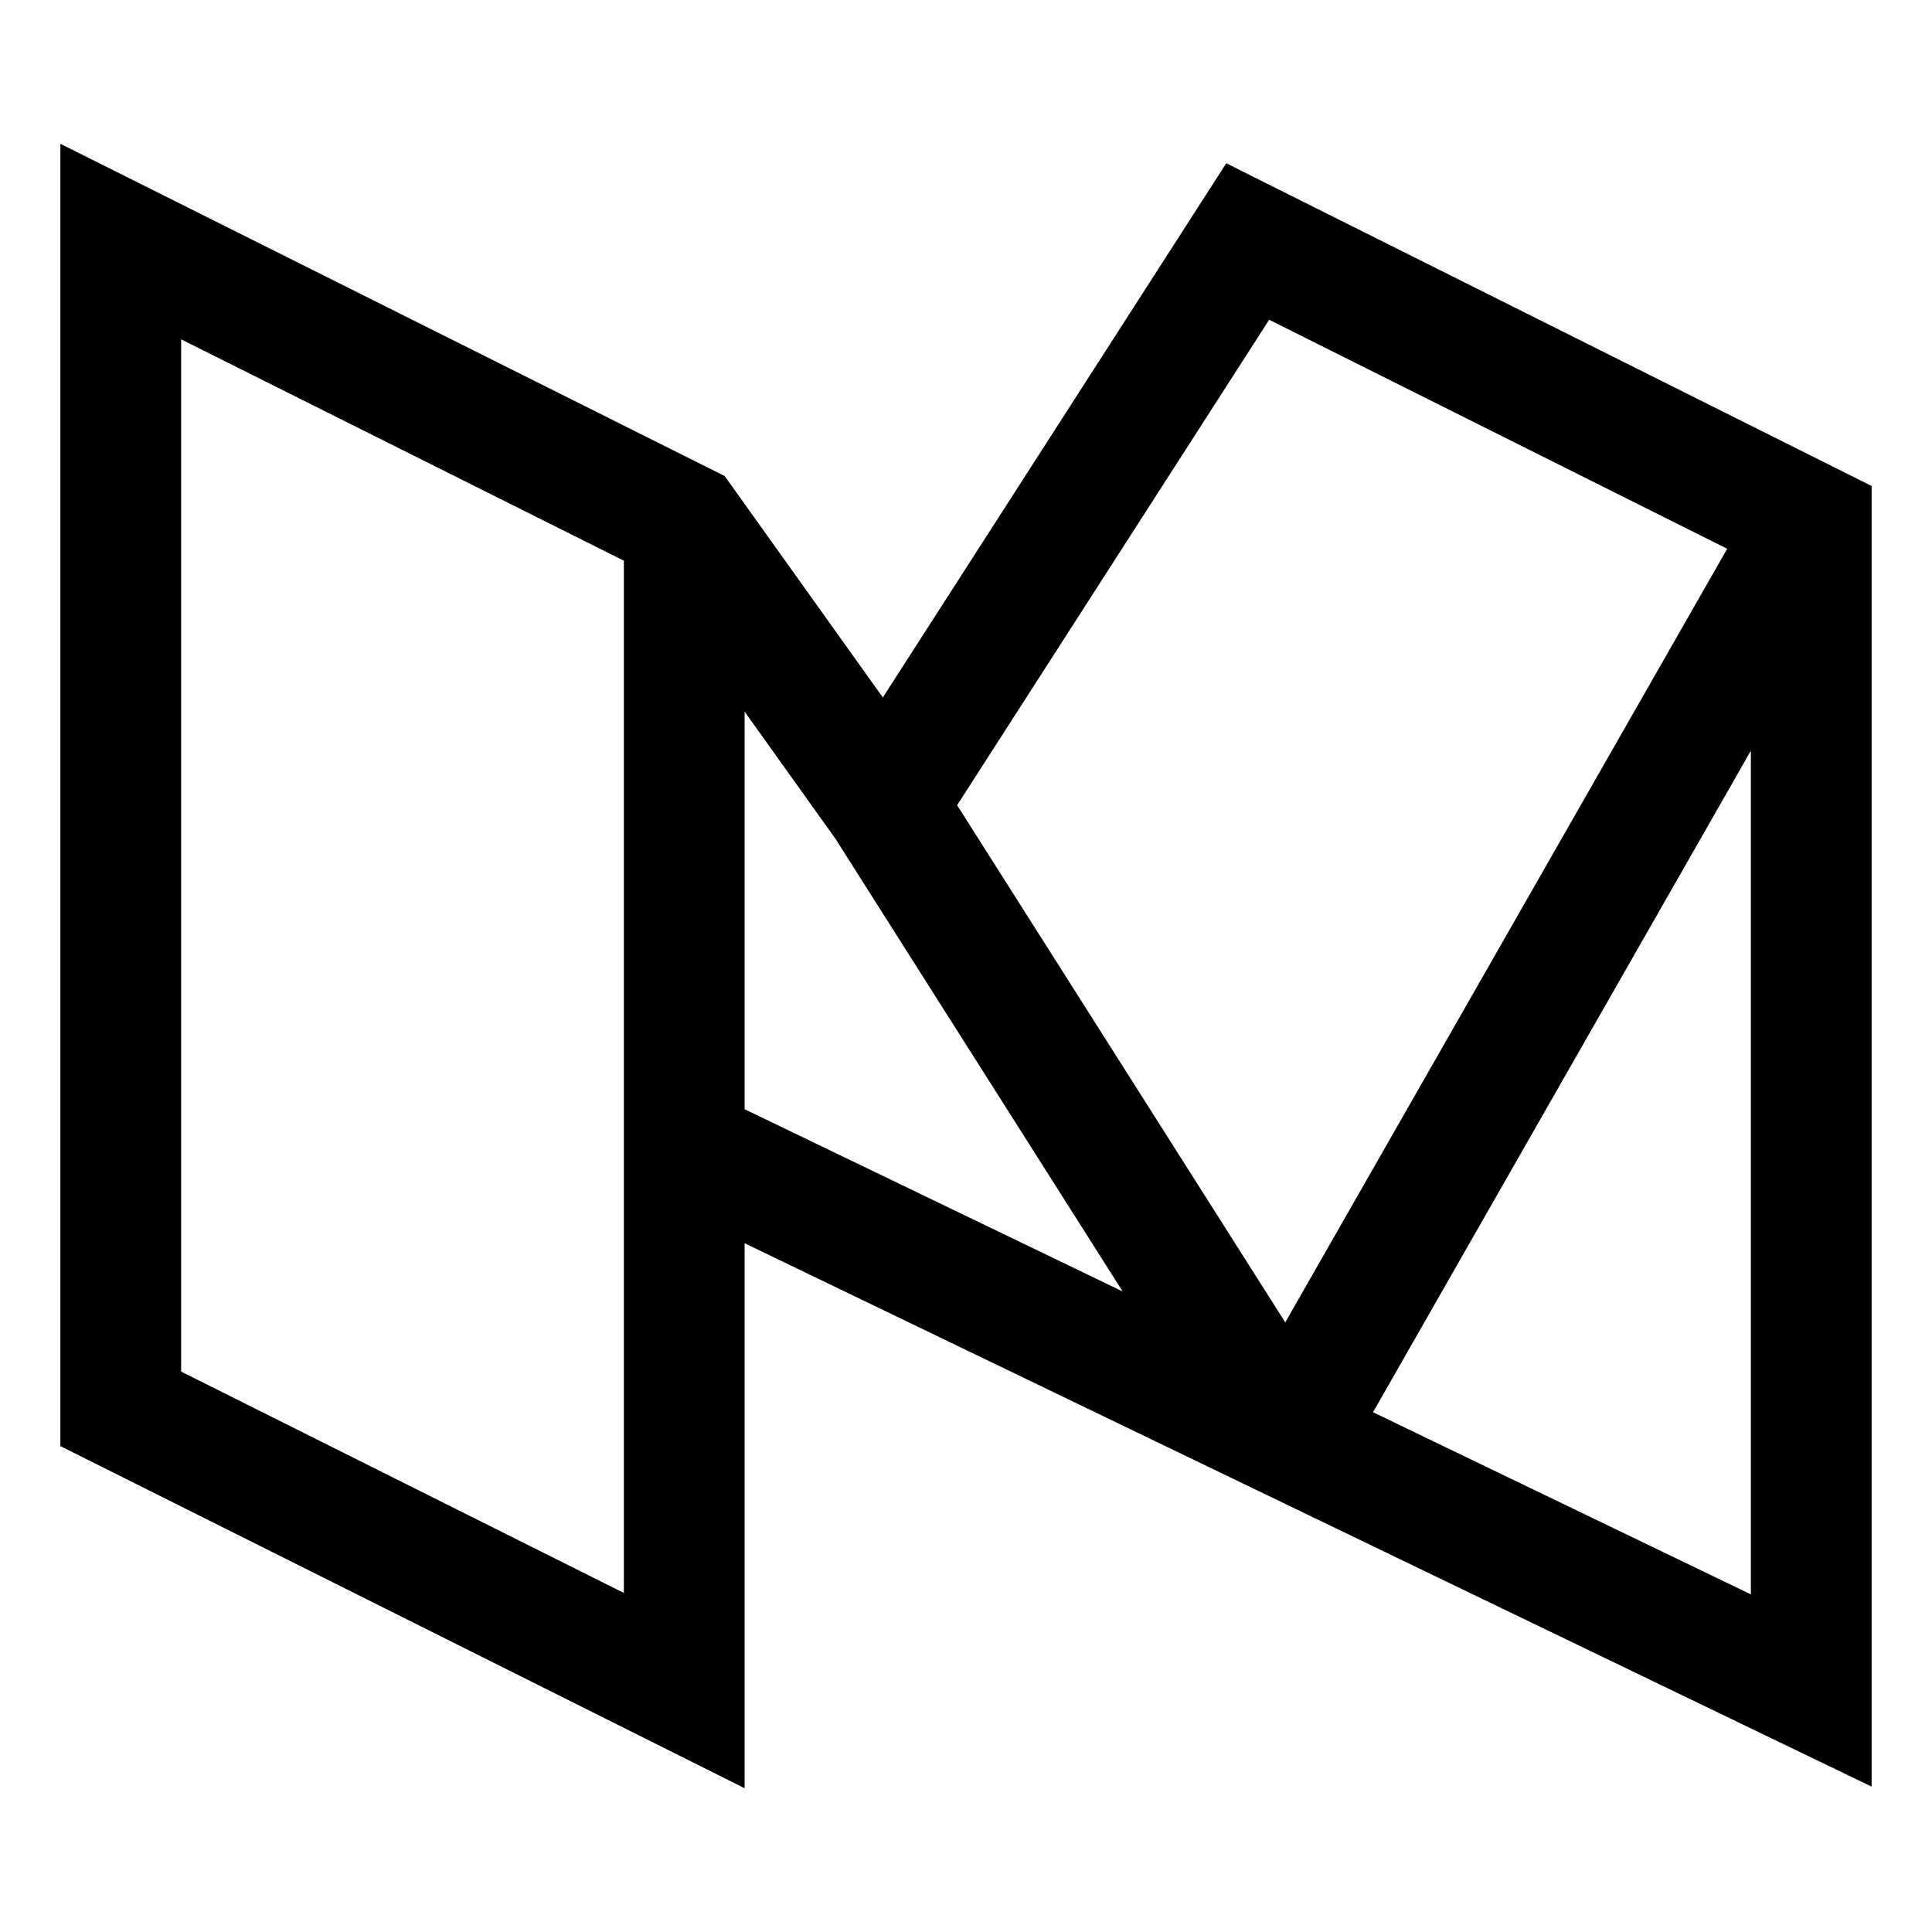 <svg xmlns="http://www.w3.org/2000/svg" fill="none" viewBox="0 0 24 24" id="Medium-Logo-1--Streamline-Logos">
  <desc>
    Medium Logo 1 Streamline Icon: https://streamlinehq.com
  </desc>
  <path fill="#000000" fill-rule="evenodd" d="M9.002 5.913 0.75 1.786v16.178l8.5 4.25v-6.77l14 6.75V6.037l-8.017 -4.009 -4.266 6.636 -1.965 -2.751ZM2.25 17.036V4.215l5.5 2.75v12.823l-5.5 -2.75Zm7 -3.257 4.696 2.264 -3.568 -5.624L9.25 8.84v4.939Zm2.64 -3.776 4.076 6.424 5.49 -9.61 -5.69 -2.845 -3.876 6.03Zm9.86 -0.678 -4.694 8.218 4.694 2.263V9.326Z" clip-rule="evenodd" stroke-width="1"></path>
</svg>